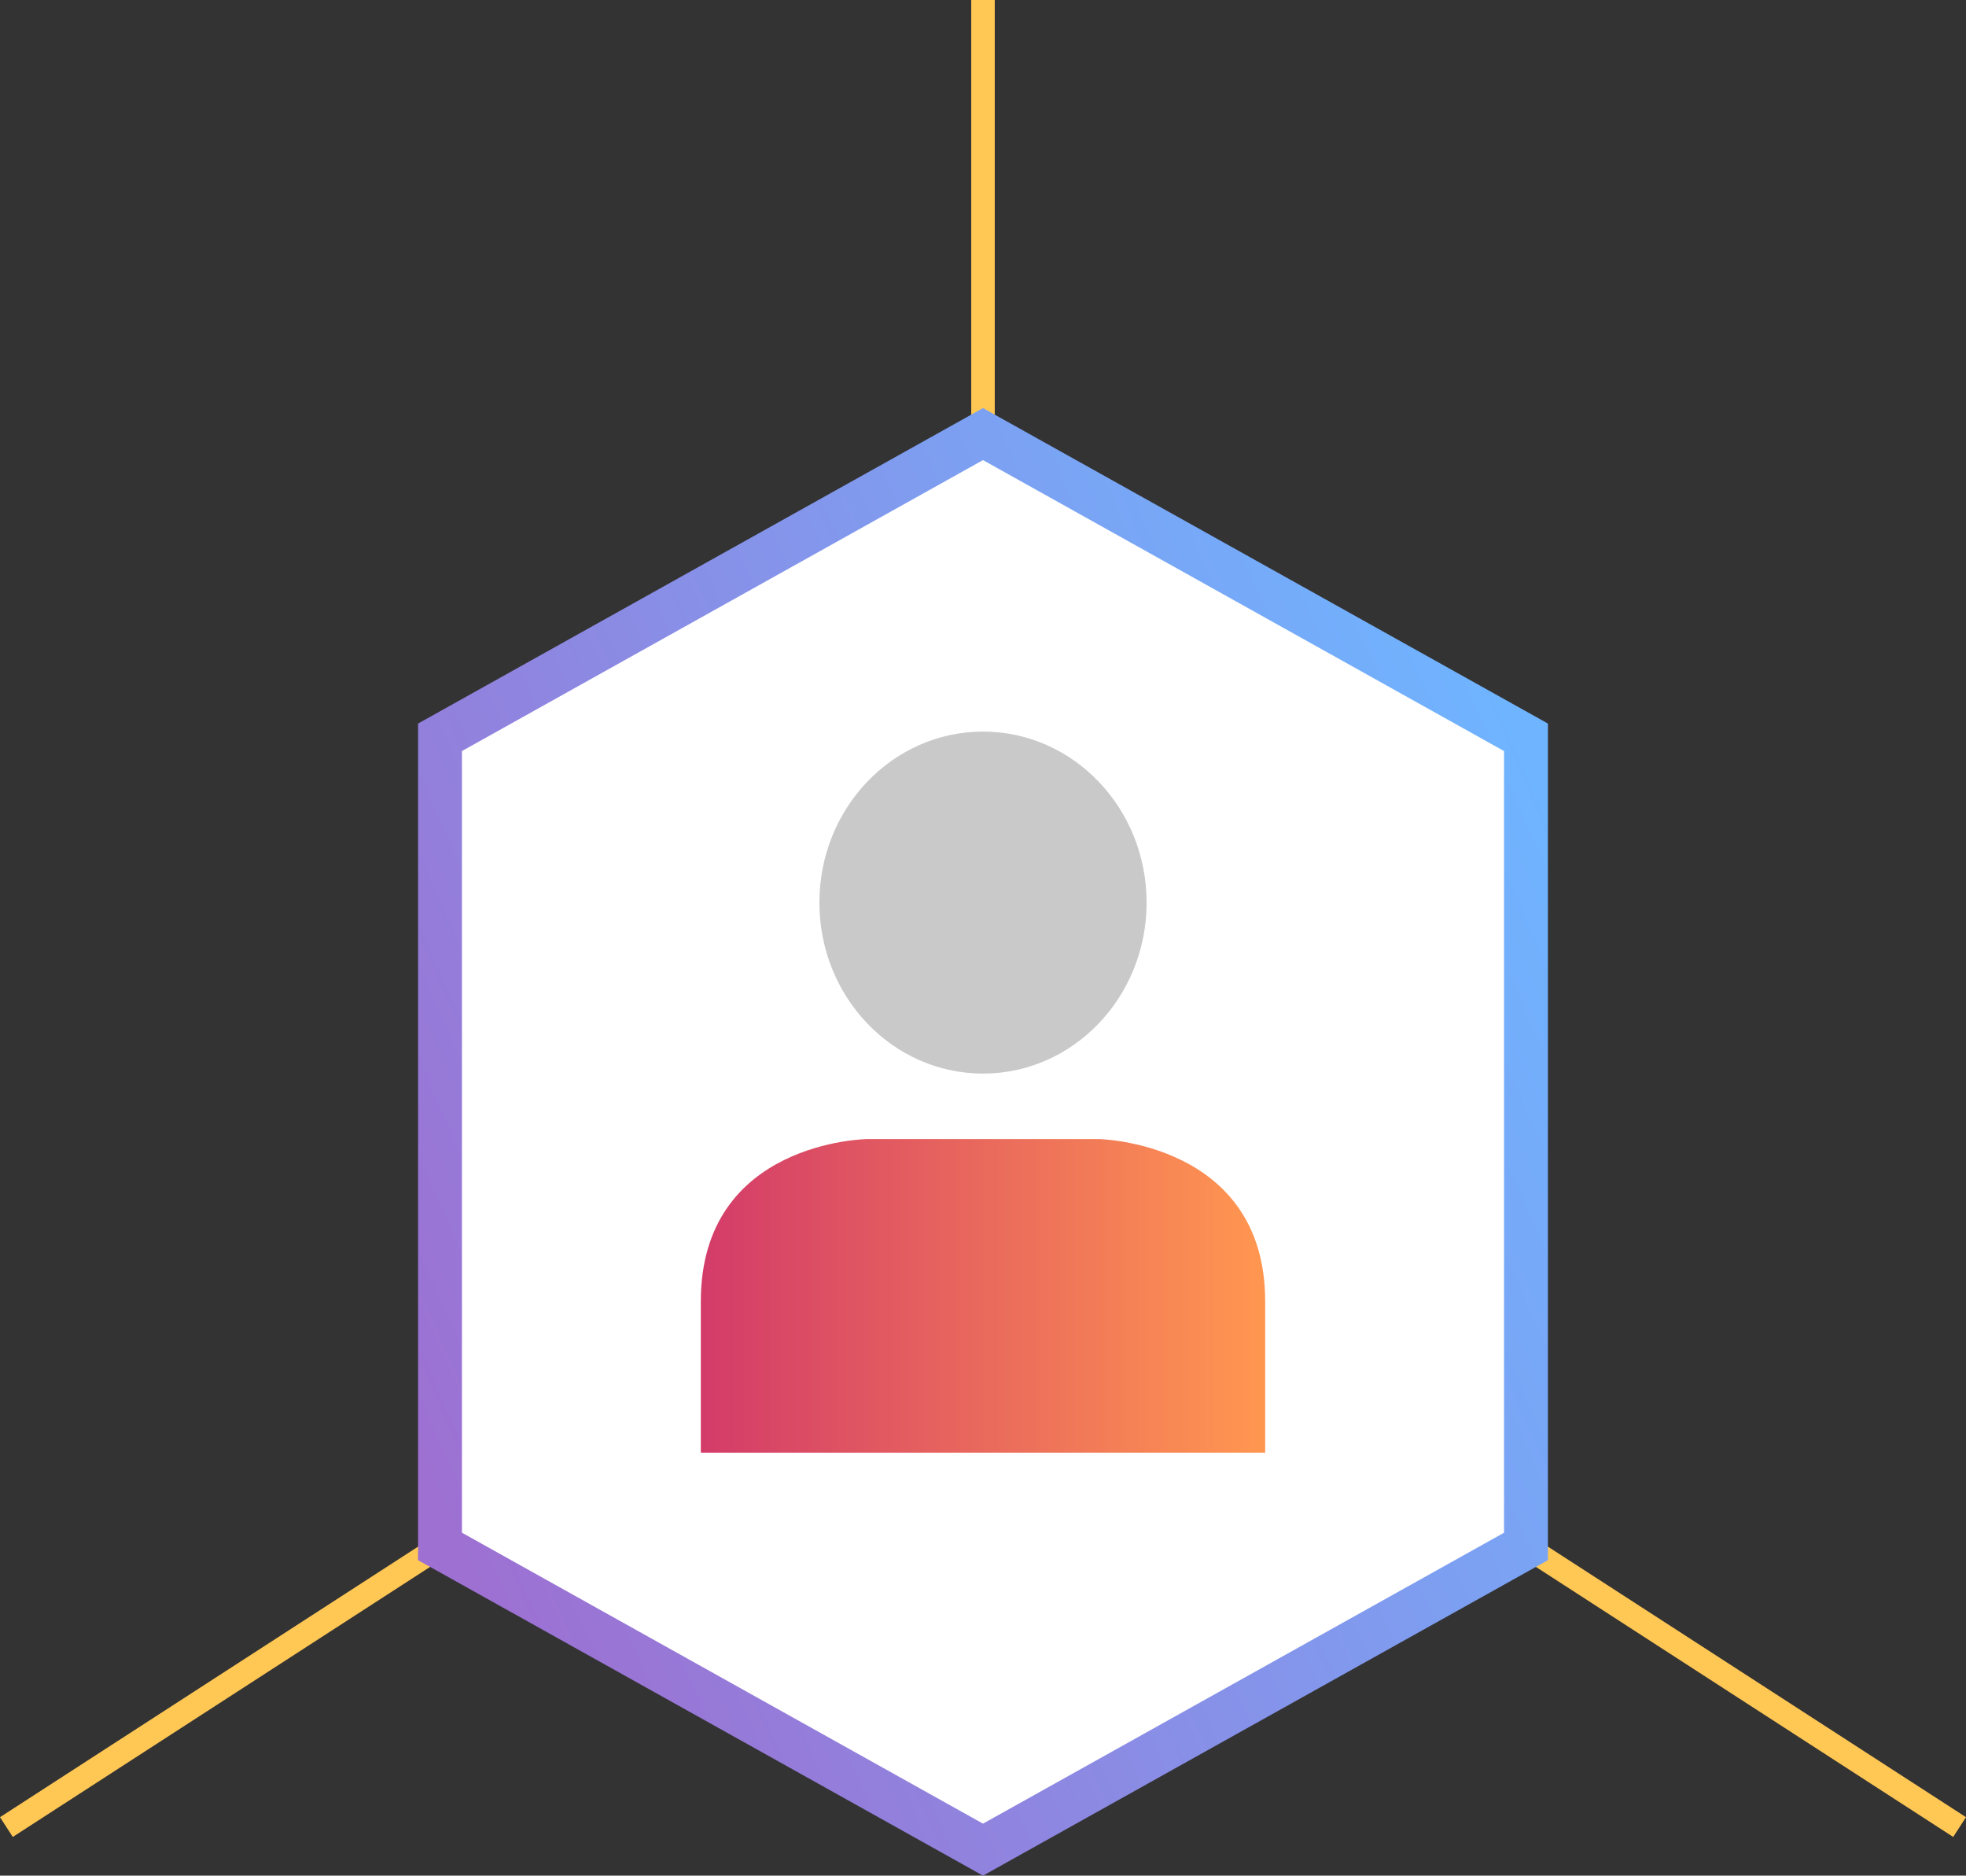 <svg xmlns="http://www.w3.org/2000/svg" style="isolation:isolate" viewBox="674.429 139 501.143 478" width="668.191" height="478pt"><rect x="674.429" y="139" width="501.143" height="478" fill="#333333" stroke="none"/><defs><clipPath id="a"><path d="M674.429 139h501.143v478H674.429z"/></clipPath></defs><g clip-path="url(#a)"><path vector-effect="non-scaling-stroke" stroke-width="6" stroke="#FFC754" d="M925 139v110m248.942 355.619l-110.534-71.512m-387.35 71.512l110.534-71.512"/><path d="M786.592 533.107V326.899L925 249.627l138.408 77.272v206.208L925 610.373l-138.408-77.266z" fill="#FFF"/><linearGradient id="b" x1=".01" y1=".783" x2=".993" y2=".219" gradientTransform="matrix(288 0 0 374 781 243)" gradientUnits="userSpaceOnUse"><stop offset="1.739%" stop-color="#9d70d2"/><stop offset="98.696%" stop-color="#6fb4ff"/></linearGradient><path d="M925 256.254l132.816 74.151v199.202L925 603.746l-132.816-74.145V330.399L925 256.254zM925 243l-144 80.392v213.216L925 617l144-80.392V323.392L925 243z" fill="url(#b)"/><ellipse vector-effect="non-scaling-stroke" cx="925" cy="369.02" rx="41.701" ry="43.577" fill="#C9C9C9"/><linearGradient id="c" x1="0" y1=".5" x2="1" y2=".5" gradientTransform="matrix(143.855 0 0 79.93 853.073 429.287)" gradientUnits="userSpaceOnUse"><stop offset="0%" stop-color="#d33b69"/><stop offset="98.696%" stop-color="#ff9650"/></linearGradient><path d="M996.927 509.2v-38.568c0-40.603-42.406-41.345-42.406-41.345h-59.042s-42.406.497-42.406 41.345V509.2h143.854z" fill="url(#c)"/></g></svg>